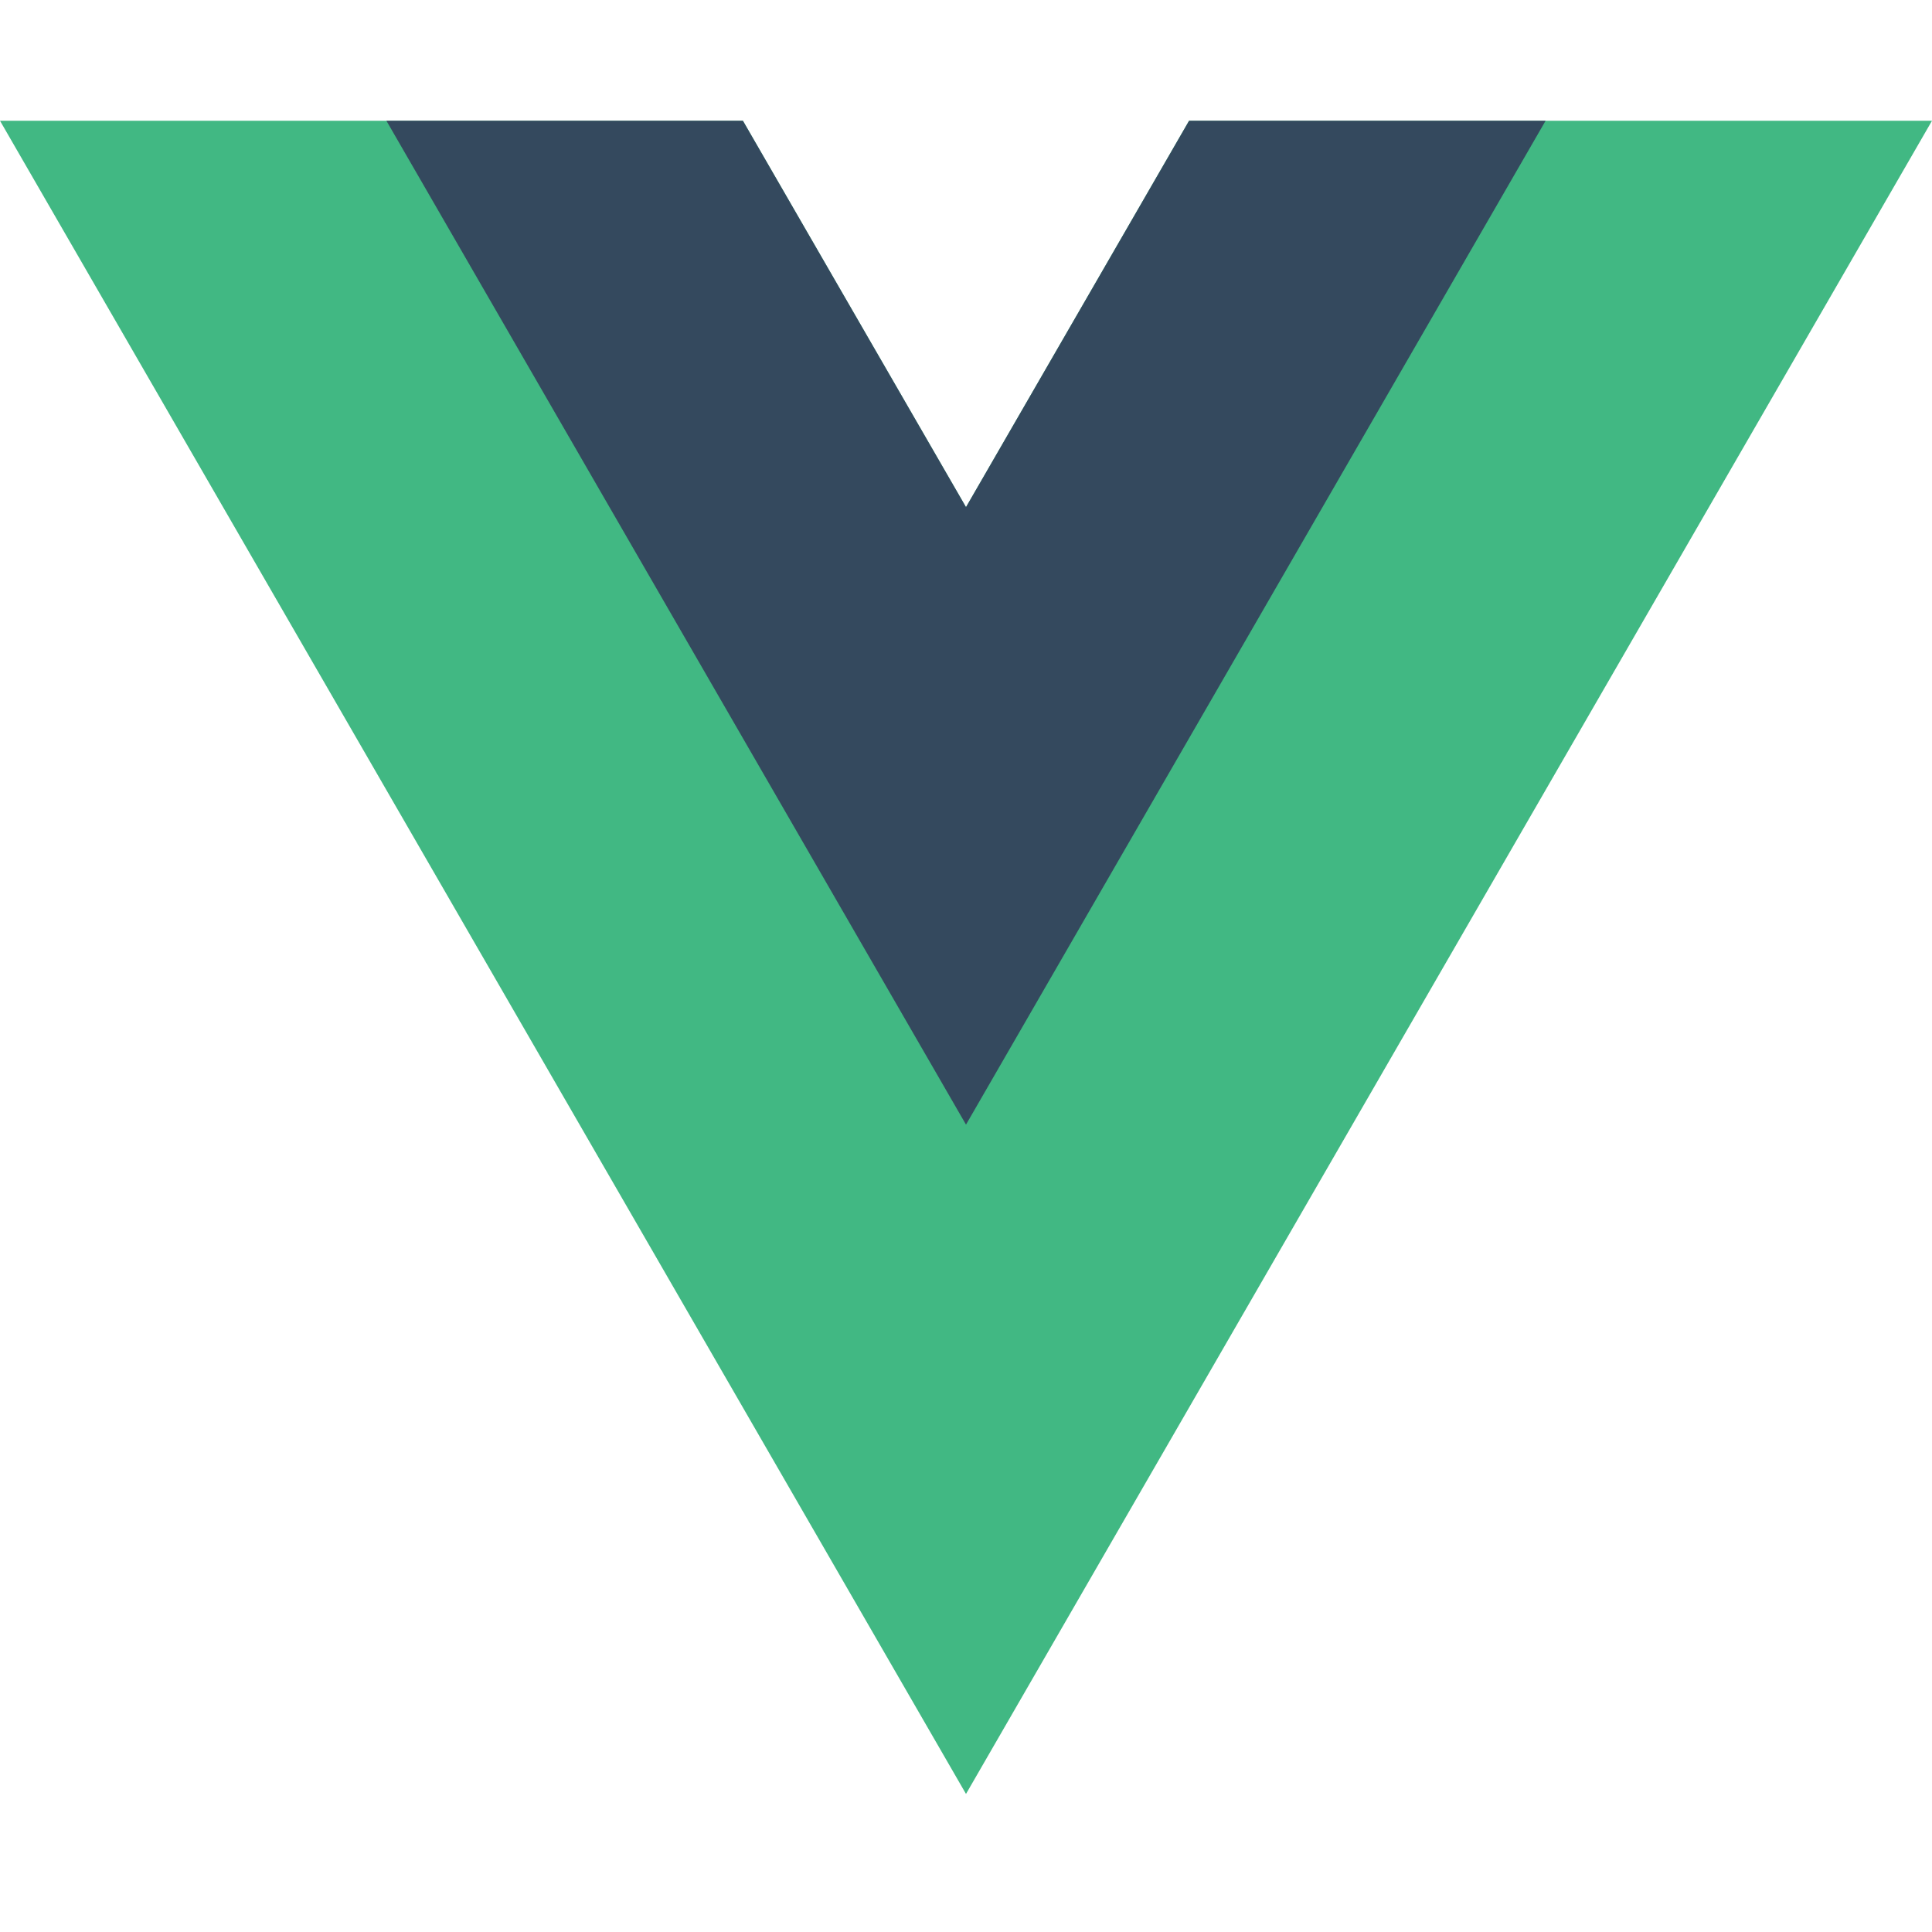 <svg width="48" height="48" viewBox="0 0 48 48" fill="none" xmlns="http://www.w3.org/2000/svg">
<path d="M29.542 3L24 12.6L18.457 3H0L24 44.57L48 3H29.542Z" fill="#41B883"/>
<path d="M29.543 3L24 12.6L18.457 3H9.6L24 27.941L38.4 3H29.543Z" fill="#34495E"/>
</svg>
